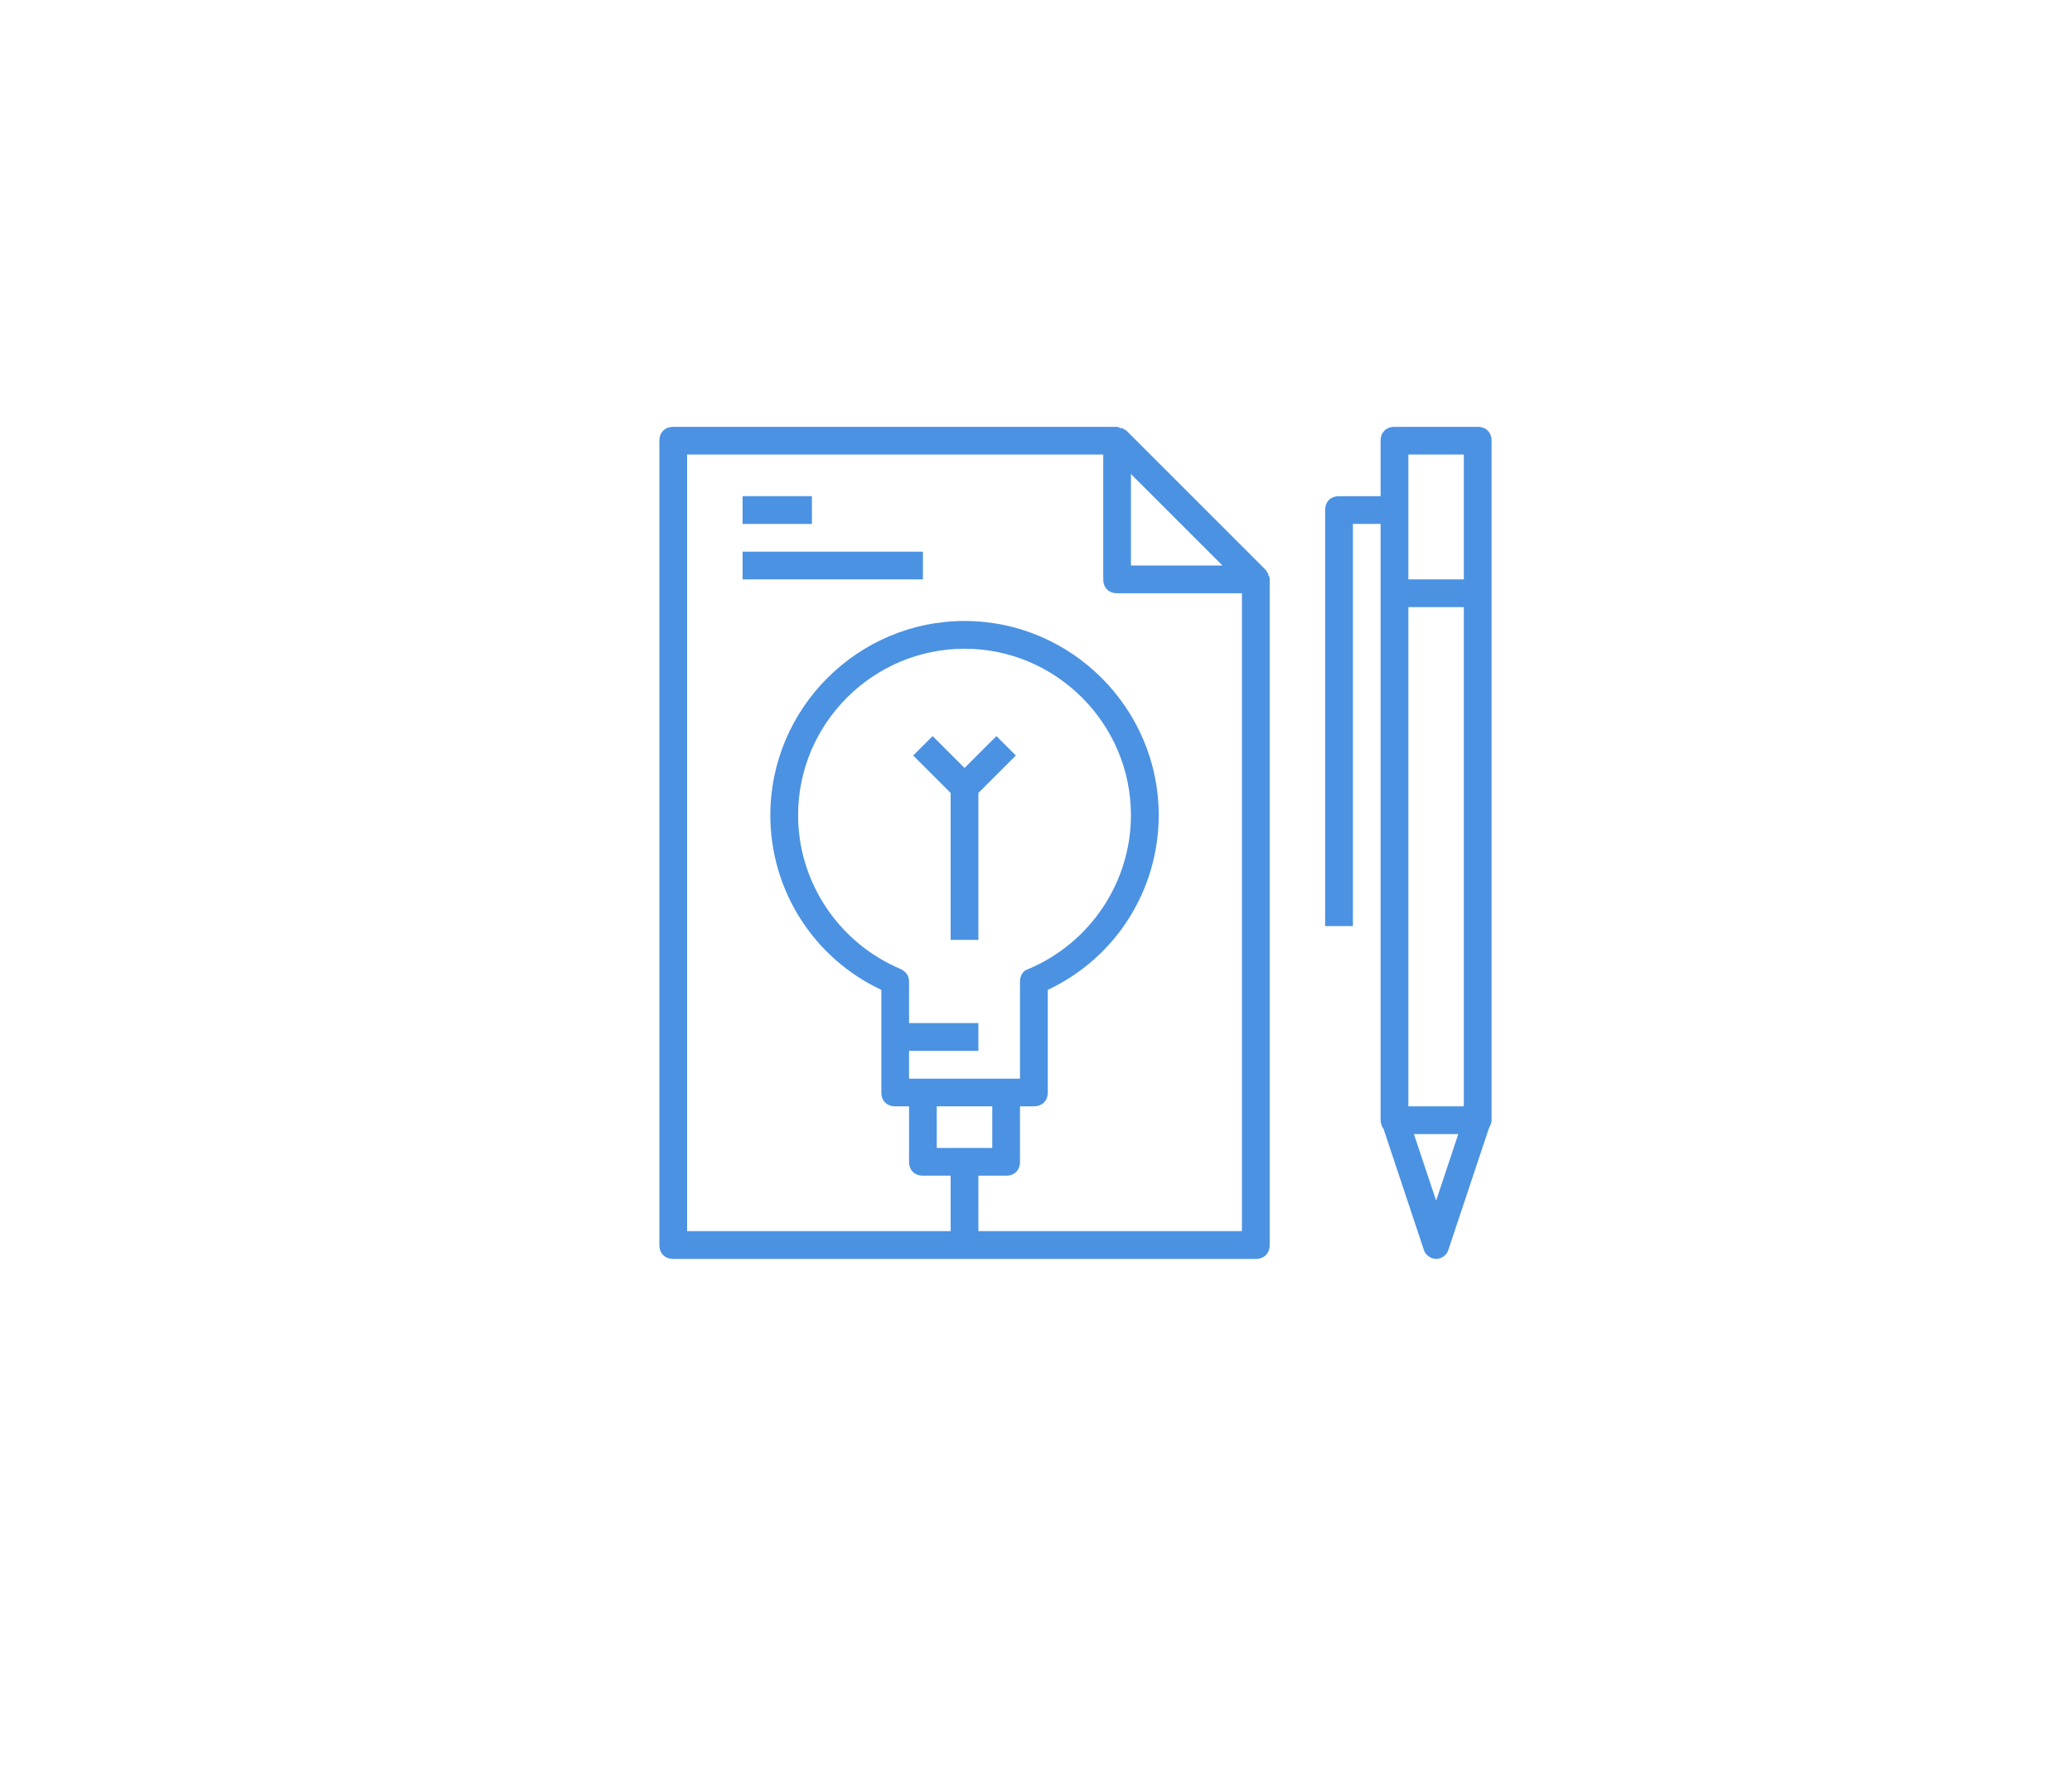 <?xml version="1.0" encoding="utf-8"?>
<!-- Generator: Adobe Illustrator 16.2.0, SVG Export Plug-In . SVG Version: 6.00 Build 0)  -->
<!DOCTYPE svg PUBLIC "-//W3C//DTD SVG 1.1//EN" "http://www.w3.org/Graphics/SVG/1.1/DTD/svg11.dtd">
<svg version="1.1" id="Capa_1" xmlns="http://www.w3.org/2000/svg" xmlns:xlink="http://www.w3.org/1999/xlink" x="0px" y="0px"
	 width="175.5px" height="149.5px" viewBox="0 0 175.5 149.5" enable-background="new 0 0 175.5 149.5" xml:space="preserve">
<g>
	<g>
		<g>
			<path fill="#4B92E2" d="M107.425,48.732v-0.118c-0.119-0.117-0.119-0.234-0.236-0.352L95.442,36.513
				c-0.12-0.117-0.234-0.117-0.354-0.234h-0.12c-0.117,0-0.233-0.117-0.35-0.117l0,0H57.026c-0.707,0-1.176,0.469-1.176,1.176
				v68.141c0,0.702,0.469,1.172,1.176,1.172h49.339c0.707,0,1.179-0.47,1.179-1.172V49.083l0,0
				C107.544,48.966,107.544,48.849,107.425,48.732z M103.547,47.911h-7.756v-7.755L103.547,47.911z M82.87,104.299v-4.697h2.352
				c0.703,0,1.172-0.47,1.172-1.172v-4.705h1.176c0.706,0,1.177-0.468,1.177-1.172v-8.694c5.756-2.703,9.397-8.458,9.397-14.801
				c0-9.048-7.4-16.451-16.446-16.451c-9.048,0-16.45,7.403-16.45,16.451c0,6.343,3.644,12.098,9.401,14.801v8.694
				c0,0.704,0.468,1.172,1.172,1.172h1.176v4.705c0,0.702,0.469,1.172,1.176,1.172h2.348v4.697H58.198v-65.79h35.248v10.574
				c0,0.707,0.469,1.176,1.173,1.176h10.573v54.04H82.87z M76.997,86.676c0-1.762,0-3.525,0-3.525c0-0.468-0.235-0.821-0.706-1.055
				c-5.287-2.23-8.692-7.4-8.692-13.039c0-7.756,6.342-14.098,14.098-14.098c7.752,0,14.094,6.342,14.094,14.098
				c0,5.639-3.404,10.809-8.69,13.039c-0.47,0.117-0.707,0.587-0.707,1.055v8.229h-1.172h-7.049h-1.176c0,0,0-1.414,0-2.352h5.873
				v-2.352H76.997z M79.345,93.725h4.701v3.525h-4.701V93.725z"/>
			<path fill="#4B92E2" d="M82.87,67.176l3.173-3.172l-1.645-1.645l-2.701,2.702l-2.703-2.702l-1.645,1.645l3.172,3.172v12.451
				h2.349C82.87,79.627,82.87,68.117,82.87,67.176z"/>
			<path fill="#4B92E2" d="M125.167,36.161h-7.049c-0.707,0-1.18,0.469-1.18,1.176v4.697h-3.525c-0.702,0-1.172,0.47-1.172,1.176
				v35.245h2.352V44.386h2.345v5.873v44.646c0,0.234,0.12,0.583,0.239,0.702l3.405,10.22c0.119,0.473,0.587,0.824,1.06,0.824
				c0.468,0,0.938-0.351,1.055-0.824l3.407-10.22c0.117-0.234,0.234-0.467,0.234-0.702V50.259V37.337
				C126.339,36.63,125.869,36.161,125.167,36.161z M119.29,51.435h4.697v42.29h-4.697V51.435z M119.29,38.509h4.697v10.574h-4.697
				V38.509z M121.642,101.715l-1.882-5.638h3.758L121.642,101.715z"/>
			<rect x="62.898" y="42.034" fill="#4B92E2" width="5.873" height="2.352"/>
			<rect x="62.898" y="46.735" fill="#4B92E2" width="15.274" height="2.348"/>
		</g>
	</g>
</g>
</svg>
